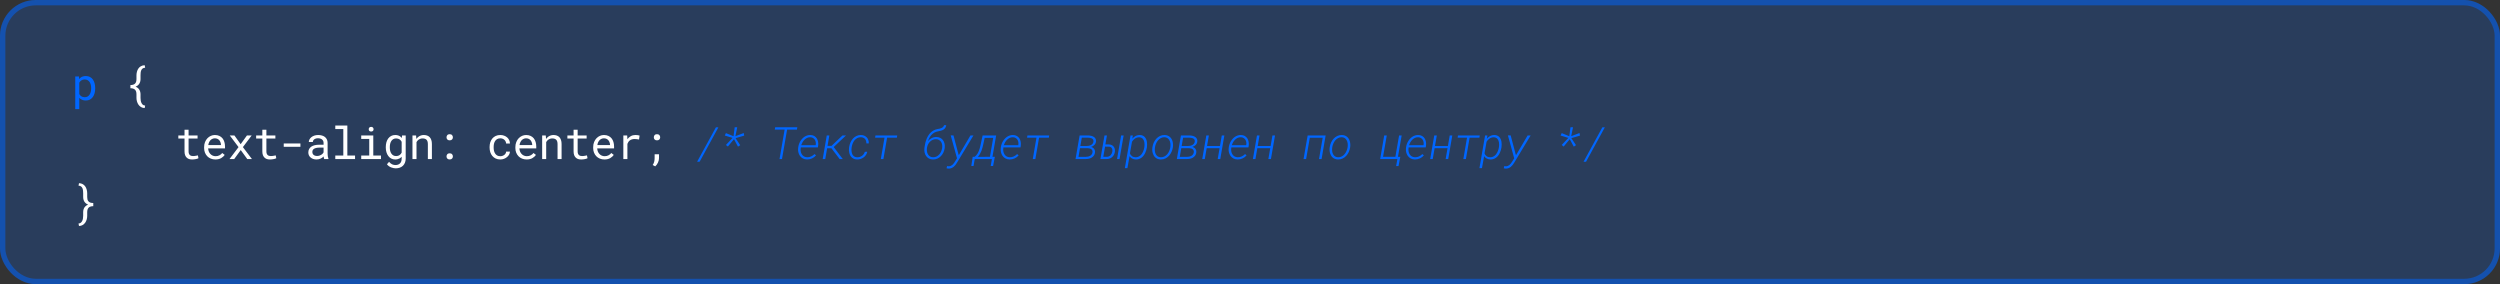 <svg width="1399" height="159" viewBox="0 0 1399 159" fill="none" xmlns="http://www.w3.org/2000/svg">
<rect x="0" y="0" width="1399" height="159" fill="#333333" stroke="none"/>
<rect width="1399" height="159" rx="20" fill="#0066FF" fill-opacity="0.2"/>
<rect x="1.5" y="1.5" width="1396" height="156" rx="18.5" stroke="#0066FF" stroke-opacity="0.5" stroke-width="3"/>
<path d="M42.112 61.078V42.792H44.175L44.285 44.232C44.464 44.005 44.659 43.801 44.871 43.622C45.082 43.435 45.31 43.276 45.554 43.146C45.896 42.951 46.274 42.804 46.69 42.706C47.113 42.601 47.564 42.548 48.044 42.548C48.891 42.548 49.639 42.715 50.291 43.048C50.942 43.382 51.487 43.846 51.926 44.44C52.366 45.034 52.699 45.746 52.927 46.576C53.155 47.398 53.269 48.301 53.269 49.286V49.542C53.269 50.486 53.155 51.37 52.927 52.191C52.699 53.005 52.366 53.713 51.926 54.315C51.487 54.918 50.942 55.39 50.291 55.731C49.648 56.073 48.911 56.244 48.081 56.244C47.577 56.244 47.105 56.191 46.665 56.085C46.234 55.98 45.843 55.829 45.493 55.634C45.282 55.512 45.082 55.377 44.895 55.231C44.708 55.076 44.533 54.91 44.37 54.73V61.078H42.112ZM51.011 49.286C51.011 48.643 50.938 48.033 50.791 47.455C50.653 46.869 50.437 46.352 50.144 45.905C49.843 45.465 49.465 45.115 49.009 44.855C48.553 44.595 48.008 44.464 47.373 44.464C47.023 44.464 46.698 44.505 46.397 44.586C46.103 44.668 45.839 44.786 45.603 44.94C45.343 45.095 45.111 45.286 44.907 45.514C44.704 45.742 44.525 45.994 44.37 46.271V52.631C44.508 52.875 44.667 53.103 44.846 53.315C45.025 53.526 45.229 53.705 45.456 53.852C45.717 54.023 46.006 54.157 46.323 54.254C46.649 54.352 47.007 54.401 47.398 54.401C48.024 54.401 48.565 54.271 49.021 54.01C49.477 53.742 49.851 53.384 50.144 52.936C50.437 52.488 50.653 51.972 50.791 51.386C50.938 50.8 51.011 50.185 51.011 49.542V49.286ZM391.501 90.514H390.097L400.632 71.239H402.023L391.501 90.514ZM409.958 77.171L405.601 75.841L406.223 74.486L410.483 76.231L411.13 71.227H412.546L411.545 76.195L416.196 74.437L416.453 75.89L411.619 77.306L414.219 81.236L412.986 82.066L410.74 77.892L407.322 82.005L406.235 81.126L409.958 77.171ZM445.958 72.52H440.465L437.608 89H436.217L439.073 72.52H433.568L433.788 71.227H446.178L445.958 72.52ZM451.61 89.244C450.699 89.236 449.901 89.037 449.218 88.646C448.542 88.255 447.997 87.747 447.582 87.12C447.191 86.542 446.911 85.875 446.74 85.118C446.577 84.361 446.544 83.584 446.642 82.787L446.715 82.249C446.797 81.696 446.935 81.147 447.13 80.602C447.326 80.048 447.574 79.519 447.875 79.015C448.176 78.518 448.522 78.058 448.913 77.635C449.303 77.204 449.735 76.834 450.207 76.524C450.679 76.215 451.187 75.975 451.732 75.804C452.286 75.625 452.868 75.54 453.478 75.548C454.324 75.556 455.045 75.735 455.639 76.085C456.233 76.427 456.713 76.882 457.079 77.452C457.437 78.014 457.677 78.657 457.799 79.381C457.921 80.105 457.934 80.846 457.836 81.603L457.689 82.494H448.131C447.993 83.234 447.969 83.922 448.058 84.557C448.148 85.191 448.363 85.785 448.705 86.339C448.998 86.827 449.397 87.222 449.901 87.523C450.414 87.824 451.012 87.983 451.696 87.999C452.501 88.015 453.246 87.861 453.93 87.535C454.613 87.21 455.236 86.77 455.797 86.217L456.652 86.937C456.033 87.686 455.281 88.259 454.394 88.658C453.515 89.057 452.587 89.252 451.61 89.244ZM453.429 76.805C452.778 76.789 452.18 76.911 451.635 77.171C451.098 77.424 450.622 77.757 450.207 78.172C449.775 78.587 449.405 79.064 449.096 79.601C448.786 80.138 448.53 80.687 448.327 81.249L456.432 81.261L456.469 81.065C456.566 80.545 456.57 80.032 456.481 79.527C456.391 79.015 456.216 78.559 455.956 78.16C455.688 77.761 455.342 77.44 454.918 77.196C454.495 76.944 453.999 76.813 453.429 76.805ZM465.258 82.957H462.866L461.816 89H460.375L462.658 75.792H464.099L463.085 81.639H465.307L471.459 75.792L473.425 75.804L466.54 82.286L471.618 89H469.86L465.258 82.957ZM479.736 88.011C480.225 88.011 480.697 87.942 481.152 87.804C481.608 87.657 482.023 87.446 482.397 87.169C482.764 86.909 483.081 86.587 483.35 86.205C483.618 85.822 483.822 85.399 483.96 84.935L485.327 84.923C485.197 85.574 484.953 86.168 484.595 86.705C484.237 87.242 483.805 87.694 483.301 88.06C482.788 88.442 482.222 88.74 481.604 88.951C480.986 89.155 480.351 89.252 479.7 89.244C479.081 89.244 478.528 89.155 478.04 88.976C477.559 88.788 477.14 88.536 476.782 88.219C476.4 87.893 476.082 87.507 475.83 87.059C475.586 86.612 475.399 86.123 475.269 85.594C475.155 85.138 475.085 84.662 475.061 84.166C475.045 83.67 475.069 83.169 475.134 82.665L475.208 82.152C475.338 81.297 475.582 80.467 475.94 79.662C476.306 78.848 476.774 78.136 477.344 77.525C477.889 76.923 478.536 76.443 479.285 76.085C480.042 75.719 480.88 75.54 481.799 75.548C482.483 75.556 483.097 75.682 483.643 75.926C484.196 76.162 484.668 76.484 485.059 76.891C485.441 77.314 485.73 77.81 485.925 78.38C486.121 78.95 486.202 79.572 486.169 80.248L484.814 80.235C484.839 79.755 484.786 79.308 484.656 78.893C484.534 78.478 484.342 78.111 484.082 77.794C483.813 77.493 483.48 77.253 483.081 77.074C482.69 76.895 482.247 76.801 481.75 76.793C480.994 76.785 480.322 76.939 479.736 77.257C479.159 77.574 478.658 77.977 478.235 78.465C477.82 78.978 477.478 79.556 477.209 80.199C476.941 80.842 476.75 81.493 476.636 82.152L476.562 82.665C476.506 83.063 476.473 83.474 476.465 83.897C476.465 84.312 476.506 84.715 476.587 85.106C476.652 85.497 476.762 85.867 476.917 86.217C477.071 86.567 477.279 86.872 477.539 87.132C477.791 87.393 478.097 87.604 478.455 87.767C478.821 87.922 479.248 88.003 479.736 88.011ZM501.893 77.037H496.424L494.349 89H492.908L494.971 77.037H489.71L489.905 75.792H502.088L501.893 77.037ZM524.013 76.659C524.843 76.667 525.567 76.838 526.186 77.171C526.804 77.497 527.313 77.928 527.711 78.465C528.11 79.011 528.391 79.637 528.554 80.345C528.725 81.053 528.765 81.794 528.676 82.567L528.627 82.97C528.505 83.808 528.265 84.609 527.907 85.374C527.557 86.131 527.097 86.799 526.527 87.376C525.966 87.954 525.311 88.414 524.562 88.756C523.813 89.09 522.995 89.252 522.108 89.244C521.238 89.236 520.477 89.057 519.826 88.707C519.183 88.349 518.658 87.881 518.251 87.303C517.844 86.725 517.559 86.062 517.396 85.314C517.234 84.557 517.201 83.779 517.299 82.982L517.348 82.579L517.36 82.481L517.482 81.688C517.58 80.996 517.718 80.3 517.897 79.601C518.084 78.901 518.316 78.221 518.593 77.562C518.861 76.911 519.187 76.293 519.569 75.707C519.952 75.112 520.391 74.579 520.888 74.107C521.384 73.644 521.942 73.249 522.56 72.923C523.187 72.59 523.878 72.354 524.635 72.215C525.001 72.15 525.376 72.081 525.758 72.008C526.149 71.926 526.511 71.808 526.845 71.654C527.178 71.507 527.475 71.308 527.736 71.056C527.996 70.803 528.183 70.47 528.297 70.055H529.53C529.424 70.681 529.229 71.198 528.944 71.605C528.66 72.004 528.314 72.329 527.907 72.582C527.484 72.826 527.016 73.017 526.503 73.155C525.99 73.294 525.453 73.412 524.892 73.509C524.135 73.631 523.459 73.863 522.865 74.205C522.279 74.539 521.758 74.946 521.303 75.426C520.847 75.922 520.448 76.476 520.106 77.086C519.765 77.688 519.464 78.327 519.203 79.002C519.822 78.294 520.538 77.725 521.352 77.293C522.165 76.862 523.052 76.651 524.013 76.659ZM523.769 77.904C523.101 77.896 522.483 78.018 521.913 78.27C521.343 78.522 520.843 78.864 520.412 79.295C519.98 79.727 519.622 80.227 519.337 80.797C519.061 81.367 518.869 81.965 518.764 82.591L518.703 82.994C518.629 83.588 518.638 84.182 518.727 84.776C518.825 85.37 519.012 85.903 519.289 86.376C519.565 86.847 519.94 87.234 520.412 87.535C520.884 87.836 521.461 87.991 522.145 87.999C522.845 88.015 523.484 87.881 524.062 87.596C524.639 87.311 525.144 86.933 525.575 86.461C526.007 85.989 526.356 85.448 526.625 84.837C526.902 84.227 527.093 83.605 527.199 82.97L527.248 82.567C527.321 81.973 527.3 81.399 527.187 80.846C527.081 80.284 526.881 79.788 526.588 79.356C526.295 78.925 525.913 78.579 525.441 78.319C524.969 78.05 524.411 77.912 523.769 77.904ZM536.342 86.266L536.574 86.803L543.056 75.804H544.741L535.488 91.124C535.244 91.547 534.967 91.95 534.658 92.332C534.348 92.723 534.011 93.069 533.645 93.37C533.27 93.663 532.859 93.899 532.412 94.078C531.972 94.257 531.488 94.347 530.959 94.347C530.747 94.347 530.536 94.33 530.324 94.298C530.121 94.265 529.913 94.229 529.702 94.188L529.982 92.943C530.153 92.967 530.32 92.992 530.483 93.016C530.654 93.04 530.821 93.053 530.983 93.053C531.358 93.045 531.708 92.967 532.033 92.821C532.359 92.683 532.656 92.499 532.924 92.272C533.193 92.044 533.437 91.783 533.657 91.49C533.885 91.197 534.092 90.904 534.279 90.611L535.549 88.585L532.021 75.78H533.571L536.342 86.266ZM545.278 87.767C545.653 87.555 545.99 87.279 546.292 86.937C546.601 86.595 546.877 86.217 547.122 85.802C547.349 85.403 547.553 84.98 547.732 84.532C547.911 84.085 548.07 83.629 548.208 83.165C548.338 82.709 548.456 82.258 548.562 81.81C548.668 81.362 548.761 80.947 548.843 80.565L549.88 75.792H557.449L555.386 87.755H556.716L555.728 92.882H554.397L555.068 89H545.461L544.79 92.882H543.545L544.314 87.755L545.278 87.767ZM550.283 80.565C550.145 81.208 549.99 81.851 549.819 82.494C549.657 83.137 549.457 83.767 549.221 84.386C548.977 85.004 548.696 85.598 548.379 86.168C548.062 86.738 547.679 87.275 547.231 87.779L553.958 87.755L555.789 77.159H551.016L550.283 80.565ZM564.993 89.244C564.082 89.236 563.284 89.037 562.601 88.646C561.925 88.255 561.38 87.747 560.965 87.12C560.574 86.542 560.293 85.875 560.123 85.118C559.96 84.361 559.927 83.584 560.025 82.787L560.098 82.249C560.18 81.696 560.318 81.147 560.513 80.602C560.708 80.048 560.957 79.519 561.258 79.015C561.559 78.518 561.905 78.058 562.295 77.635C562.686 77.204 563.117 76.834 563.589 76.524C564.061 76.215 564.57 75.975 565.115 75.804C565.669 75.625 566.25 75.54 566.861 75.548C567.707 75.556 568.427 75.735 569.021 76.085C569.616 76.427 570.096 76.882 570.462 77.452C570.82 78.014 571.06 78.657 571.182 79.381C571.304 80.105 571.316 80.846 571.219 81.603L571.072 82.494H561.514C561.376 83.234 561.351 83.922 561.441 84.557C561.53 85.191 561.746 85.785 562.088 86.339C562.381 86.827 562.78 87.222 563.284 87.523C563.797 87.824 564.395 87.983 565.079 87.999C565.884 88.015 566.629 87.861 567.312 87.535C567.996 87.21 568.619 86.77 569.18 86.217L570.035 86.937C569.416 87.686 568.663 88.259 567.776 88.658C566.897 89.057 565.97 89.252 564.993 89.244ZM566.812 76.805C566.161 76.789 565.563 76.911 565.018 77.171C564.48 77.424 564.004 77.757 563.589 78.172C563.158 78.587 562.788 79.064 562.479 79.601C562.169 80.138 561.913 80.687 561.709 81.249L569.815 81.261L569.852 81.065C569.949 80.545 569.953 80.032 569.864 79.527C569.774 79.015 569.599 78.559 569.339 78.16C569.07 77.761 568.724 77.44 568.301 77.196C567.878 76.944 567.382 76.813 566.812 76.805ZM586.93 77.037H581.461L579.386 89H577.945L580.008 77.037H574.747L574.942 75.792H587.125L586.93 77.037ZM601.872 89L604.155 75.792H608.903C609.229 75.8 609.558 75.825 609.892 75.865C610.234 75.906 610.563 75.971 610.881 76.061C611.182 76.15 611.463 76.26 611.723 76.39C611.992 76.52 612.232 76.679 612.443 76.866C612.753 77.135 612.989 77.464 613.151 77.855C613.322 78.246 613.375 78.713 613.31 79.259C613.261 79.658 613.155 80.012 612.993 80.321C612.838 80.63 612.639 80.903 612.395 81.139C612.15 81.375 611.878 81.582 611.577 81.761C611.276 81.932 610.938 82.083 610.563 82.213C610.93 82.311 611.259 82.457 611.552 82.652C611.845 82.848 612.089 83.076 612.285 83.336C612.472 83.605 612.606 83.906 612.688 84.239C612.777 84.565 612.801 84.915 612.761 85.289C612.704 85.842 612.557 86.327 612.321 86.742C612.093 87.149 611.8 87.495 611.442 87.779C611.215 87.991 610.958 88.174 610.673 88.329C610.389 88.483 610.087 88.609 609.77 88.707C609.436 88.805 609.086 88.878 608.72 88.927C608.354 88.976 607.992 89 607.634 89H601.872ZM604.362 82.921L603.52 87.767H607.646C608.061 87.767 608.472 87.722 608.879 87.633C609.294 87.535 609.672 87.389 610.014 87.193C610.348 86.998 610.637 86.742 610.881 86.424C611.125 86.107 611.284 85.72 611.357 85.265C611.422 84.841 611.385 84.483 611.247 84.19C611.117 83.889 610.922 83.645 610.661 83.458C610.401 83.279 610.096 83.149 609.746 83.067C609.396 82.978 609.042 82.929 608.684 82.921H604.362ZM604.57 81.688L608.085 81.7C608.492 81.692 608.903 81.651 609.318 81.578C609.733 81.497 610.12 81.367 610.478 81.188C610.828 81.008 611.129 80.768 611.381 80.467C611.634 80.158 611.8 79.776 611.882 79.32C611.931 79.043 611.931 78.799 611.882 78.587C611.841 78.368 611.764 78.176 611.65 78.014C611.544 77.851 611.406 77.717 611.235 77.611C611.064 77.497 610.877 77.403 610.673 77.33C610.397 77.224 610.1 77.155 609.782 77.123C609.473 77.082 609.172 77.058 608.879 77.049L605.375 77.037L604.57 81.688ZM618.572 80.821H620.61C621.18 80.846 621.681 80.964 622.112 81.175C622.551 81.387 622.913 81.672 623.198 82.03C623.483 82.396 623.687 82.819 623.809 83.299C623.931 83.771 623.963 84.284 623.906 84.837C623.833 85.431 623.67 85.985 623.418 86.498C623.174 87.002 622.852 87.438 622.454 87.804C622.063 88.178 621.603 88.471 621.074 88.683C620.553 88.886 619.992 88.992 619.39 89H615.789L618.083 75.792H619.438L618.572 80.821ZM626.494 89H625.103L627.385 75.792H628.789L626.494 89ZM618.401 82.054L617.4 87.755H619.402C619.841 87.739 620.236 87.649 620.586 87.486C620.944 87.324 621.257 87.104 621.526 86.827C621.762 86.575 621.957 86.282 622.112 85.948C622.275 85.615 622.389 85.257 622.454 84.874C622.511 84.524 622.519 84.186 622.478 83.861C622.437 83.527 622.344 83.23 622.197 82.97C622.043 82.709 621.831 82.498 621.562 82.335C621.294 82.172 620.968 82.083 620.586 82.066L618.401 82.054ZM641.802 82.494C641.721 83.006 641.603 83.527 641.448 84.056C641.302 84.577 641.111 85.078 640.875 85.558C640.622 86.111 640.309 86.628 639.935 87.108C639.568 87.588 639.149 87.991 638.677 88.316C638.262 88.609 637.806 88.837 637.31 89C636.822 89.171 636.289 89.252 635.711 89.244C635.304 89.244 634.909 89.195 634.527 89.098C634.144 89 633.786 88.858 633.453 88.67C633.184 88.516 632.932 88.333 632.696 88.121C632.468 87.909 632.269 87.665 632.098 87.389L630.889 94.078H629.473L632.635 75.792H633.953L633.624 77.611C633.86 77.334 634.116 77.078 634.393 76.842C634.669 76.598 634.962 76.39 635.271 76.219C635.654 75.999 636.057 75.833 636.48 75.719C636.903 75.605 637.347 75.548 637.811 75.548C638.413 75.556 638.942 75.658 639.397 75.853C639.853 76.048 640.24 76.309 640.557 76.634C640.875 76.968 641.131 77.355 641.326 77.794C641.53 78.233 641.68 78.697 641.778 79.186C641.867 79.682 641.912 80.191 641.912 80.711C641.92 81.232 641.892 81.741 641.827 82.237L641.802 82.494ZM640.398 82.237C640.455 81.814 640.484 81.375 640.484 80.919C640.492 80.455 640.455 80.007 640.374 79.576C640.301 79.21 640.199 78.872 640.069 78.563C639.939 78.246 639.768 77.965 639.556 77.721C639.32 77.452 639.027 77.241 638.677 77.086C638.327 76.923 637.912 76.838 637.432 76.83C636.985 76.83 636.557 76.899 636.15 77.037C635.752 77.167 635.381 77.355 635.04 77.599C634.722 77.818 634.429 78.075 634.161 78.368C633.9 78.661 633.668 78.974 633.465 79.308L632.33 85.765C632.435 86.123 632.586 86.441 632.781 86.717C632.985 86.986 633.221 87.214 633.489 87.401C633.758 87.596 634.055 87.743 634.38 87.84C634.714 87.938 635.068 87.991 635.442 87.999C635.931 88.007 636.378 87.938 636.785 87.791C637.2 87.645 637.575 87.442 637.908 87.181C638.274 86.913 638.596 86.591 638.873 86.217C639.149 85.834 639.389 85.431 639.593 85.008C639.78 84.609 639.939 84.195 640.069 83.763C640.199 83.332 640.297 82.909 640.362 82.494L640.398 82.237ZM644.928 82.249C645.058 81.371 645.31 80.52 645.685 79.698C646.067 78.876 646.555 78.152 647.149 77.525C647.719 76.931 648.382 76.451 649.139 76.085C649.896 75.719 650.738 75.54 651.666 75.548C652.293 75.556 652.858 75.658 653.363 75.853C653.867 76.04 654.303 76.296 654.669 76.622C655.003 76.923 655.292 77.273 655.536 77.672C655.78 78.071 655.975 78.498 656.122 78.954C656.268 79.45 656.362 79.975 656.402 80.528C656.451 81.082 656.439 81.635 656.366 82.189L656.305 82.591C656.174 83.446 655.922 84.276 655.548 85.082C655.182 85.879 654.714 86.587 654.144 87.206C653.566 87.832 652.891 88.333 652.118 88.707C651.353 89.073 650.502 89.252 649.566 89.244C648.915 89.236 648.329 89.13 647.809 88.927C647.296 88.715 646.852 88.434 646.478 88.085C646.169 87.791 645.9 87.458 645.672 87.084C645.444 86.709 645.265 86.31 645.135 85.887C644.972 85.391 644.867 84.866 644.818 84.312C644.777 83.759 644.793 83.202 644.867 82.64L644.928 82.249ZM646.295 82.64C646.205 83.259 646.197 83.897 646.271 84.557C646.344 85.208 646.523 85.798 646.808 86.327C647.06 86.815 647.418 87.214 647.882 87.523C648.354 87.832 648.932 87.995 649.615 88.011C650.356 88.019 651.023 87.865 651.617 87.547C652.219 87.23 652.744 86.811 653.192 86.29C653.631 85.777 653.998 85.183 654.291 84.508C654.583 83.824 654.779 83.185 654.876 82.591L654.938 82.189C655.027 81.537 655.027 80.866 654.938 80.174C654.848 79.483 654.636 78.872 654.303 78.343C654.034 77.896 653.68 77.529 653.241 77.245C652.801 76.96 652.26 76.809 651.617 76.793C650.877 76.785 650.205 76.944 649.603 77.269C649.001 77.586 648.48 78.005 648.041 78.526C647.601 79.047 647.239 79.633 646.954 80.284C646.669 80.935 646.47 81.59 646.356 82.249L646.295 82.64ZM658.563 89L660.846 75.792H665.595C665.92 75.8 666.25 75.825 666.583 75.865C666.925 75.906 667.255 75.971 667.572 76.061C667.873 76.15 668.154 76.26 668.415 76.39C668.683 76.52 668.923 76.679 669.135 76.866C669.444 77.135 669.68 77.464 669.843 77.855C670.014 78.246 670.067 78.713 670.001 79.259C669.953 79.658 669.847 80.012 669.684 80.321C669.529 80.63 669.33 80.903 669.086 81.139C668.842 81.375 668.569 81.582 668.268 81.761C667.967 81.932 667.629 82.083 667.255 82.213C667.621 82.311 667.951 82.457 668.244 82.652C668.537 82.848 668.781 83.076 668.976 83.336C669.163 83.605 669.298 83.906 669.379 84.239C669.468 84.565 669.493 84.915 669.452 85.289C669.395 85.842 669.249 86.327 669.013 86.742C668.785 87.149 668.492 87.495 668.134 87.779C667.906 87.991 667.65 88.174 667.365 88.329C667.08 88.483 666.779 88.609 666.461 88.707C666.128 88.805 665.778 88.878 665.412 88.927C665.045 88.976 664.683 89 664.325 89H658.563ZM661.054 82.921L660.211 87.767H664.337C664.752 87.767 665.163 87.722 665.57 87.633C665.985 87.535 666.364 87.389 666.706 87.193C667.039 86.998 667.328 86.742 667.572 86.424C667.816 86.107 667.975 85.72 668.048 85.265C668.113 84.841 668.077 84.483 667.938 84.19C667.808 83.889 667.613 83.645 667.353 83.458C667.092 83.279 666.787 83.149 666.437 83.067C666.087 82.978 665.733 82.929 665.375 82.921H661.054ZM661.261 81.688L664.777 81.7C665.184 81.692 665.595 81.651 666.01 81.578C666.425 81.497 666.811 81.367 667.169 81.188C667.519 81.008 667.82 80.768 668.073 80.467C668.325 80.158 668.492 79.776 668.573 79.32C668.622 79.043 668.622 78.799 668.573 78.587C668.533 78.368 668.455 78.176 668.341 78.014C668.236 77.851 668.097 77.717 667.926 77.611C667.755 77.497 667.568 77.403 667.365 77.33C667.088 77.224 666.791 77.155 666.474 77.123C666.164 77.082 665.863 77.058 665.57 77.049L662.067 77.037L661.261 81.688ZM682.868 89H681.428L682.478 82.945H675.251L674.201 89H672.773L675.056 75.792H676.484L675.458 81.7H682.685L683.71 75.792H685.151L682.868 89ZM692.549 89.244C691.637 89.236 690.84 89.037 690.156 88.646C689.481 88.255 688.936 87.747 688.521 87.12C688.13 86.542 687.849 85.875 687.678 85.118C687.515 84.361 687.483 83.584 687.581 82.787L687.654 82.249C687.735 81.696 687.874 81.147 688.069 80.602C688.264 80.048 688.512 79.519 688.813 79.015C689.115 78.518 689.46 78.058 689.851 77.635C690.242 77.204 690.673 76.834 691.145 76.524C691.617 76.215 692.126 75.975 692.671 75.804C693.224 75.625 693.806 75.54 694.417 75.548C695.263 75.556 695.983 75.735 696.577 76.085C697.171 76.427 697.651 76.882 698.018 77.452C698.376 78.014 698.616 78.657 698.738 79.381C698.86 80.105 698.872 80.846 698.774 81.603L698.628 82.494H689.07C688.931 83.234 688.907 83.922 688.997 84.557C689.086 85.191 689.302 85.785 689.644 86.339C689.937 86.827 690.335 87.222 690.84 87.523C691.353 87.824 691.951 87.983 692.634 87.999C693.44 88.015 694.185 87.861 694.868 87.535C695.552 87.21 696.174 86.77 696.736 86.217L697.59 86.937C696.972 87.686 696.219 88.259 695.332 88.658C694.453 89.057 693.525 89.252 692.549 89.244ZM694.368 76.805C693.717 76.789 693.118 76.911 692.573 77.171C692.036 77.424 691.56 77.757 691.145 78.172C690.714 78.587 690.343 79.064 690.034 79.601C689.725 80.138 689.469 80.687 689.265 81.249L697.371 81.261L697.407 81.065C697.505 80.545 697.509 80.032 697.419 79.527C697.33 79.015 697.155 78.559 696.895 78.16C696.626 77.761 696.28 77.44 695.857 77.196C695.434 76.944 694.937 76.813 694.368 76.805ZM711.214 89H709.773L710.823 82.945H703.597L702.547 89H701.119L703.401 75.792H704.83L703.804 81.7H711.031L712.056 75.792H713.497L711.214 89ZM739.56 89H738.119L740.182 77.061H732.968L730.905 89H729.464L731.759 75.792H741.83L739.56 89ZM744.138 82.249C744.268 81.371 744.52 80.52 744.895 79.698C745.277 78.876 745.765 78.152 746.359 77.525C746.929 76.931 747.592 76.451 748.349 76.085C749.106 75.719 749.948 75.54 750.876 75.548C751.503 75.556 752.068 75.658 752.573 75.853C753.077 76.04 753.513 76.296 753.879 76.622C754.213 76.923 754.501 77.273 754.746 77.672C754.99 78.071 755.185 78.498 755.332 78.954C755.478 79.45 755.572 79.975 755.612 80.528C755.661 81.082 755.649 81.635 755.576 82.189L755.515 82.591C755.384 83.446 755.132 84.276 754.758 85.082C754.392 85.879 753.924 86.587 753.354 87.206C752.776 87.832 752.101 88.333 751.328 88.707C750.563 89.073 749.712 89.252 748.776 89.244C748.125 89.236 747.539 89.13 747.019 88.927C746.506 88.715 746.062 88.434 745.688 88.085C745.379 87.791 745.11 87.458 744.882 87.084C744.654 86.709 744.475 86.31 744.345 85.887C744.182 85.391 744.077 84.866 744.028 84.312C743.987 83.759 744.003 83.202 744.077 82.64L744.138 82.249ZM745.505 82.64C745.415 83.259 745.407 83.897 745.48 84.557C745.554 85.208 745.733 85.798 746.018 86.327C746.27 86.815 746.628 87.214 747.092 87.523C747.564 87.832 748.142 87.995 748.825 88.011C749.566 88.019 750.233 87.865 750.827 87.547C751.429 87.23 751.954 86.811 752.402 86.29C752.841 85.777 753.208 85.183 753.5 84.508C753.793 83.824 753.989 83.185 754.086 82.591L754.147 82.189C754.237 81.537 754.237 80.866 754.147 80.174C754.058 79.483 753.846 78.872 753.513 78.343C753.244 77.896 752.89 77.529 752.451 77.245C752.011 76.96 751.47 76.809 750.827 76.793C750.087 76.785 749.415 76.944 748.813 77.269C748.211 77.586 747.69 78.005 747.25 78.526C746.811 79.047 746.449 79.633 746.164 80.284C745.879 80.935 745.68 81.59 745.566 82.249L745.505 82.64ZM774.607 75.792H776.036L773.96 87.755H780.857L782.933 75.792H784.373L782.298 87.755H783.616L782.603 92.918H781.285L781.968 89H772.337L774.607 75.792ZM791.759 89.244C790.847 89.236 790.05 89.037 789.366 88.646C788.691 88.255 788.146 87.747 787.73 87.12C787.34 86.542 787.059 85.875 786.888 85.118C786.725 84.361 786.693 83.584 786.791 82.787L786.864 82.249C786.945 81.696 787.083 81.147 787.279 80.602C787.474 80.048 787.722 79.519 788.023 79.015C788.325 78.518 788.67 78.058 789.061 77.635C789.452 77.204 789.883 76.834 790.355 76.524C790.827 76.215 791.336 75.975 791.881 75.804C792.434 75.625 793.016 75.54 793.626 75.548C794.473 75.556 795.193 75.735 795.787 76.085C796.381 76.427 796.861 76.882 797.228 77.452C797.586 78.014 797.826 78.657 797.948 79.381C798.07 80.105 798.082 80.846 797.984 81.603L797.838 82.494H788.28C788.141 83.234 788.117 83.922 788.207 84.557C788.296 85.191 788.512 85.785 788.854 86.339C789.146 86.827 789.545 87.222 790.05 87.523C790.562 87.824 791.161 87.983 791.844 87.999C792.65 88.015 793.395 87.861 794.078 87.535C794.762 87.21 795.384 86.77 795.946 86.217L796.8 86.937C796.182 87.686 795.429 88.259 794.542 88.658C793.663 89.057 792.735 89.252 791.759 89.244ZM793.578 76.805C792.927 76.789 792.328 76.911 791.783 77.171C791.246 77.424 790.77 77.757 790.355 78.172C789.924 78.587 789.553 79.064 789.244 79.601C788.935 80.138 788.679 80.687 788.475 81.249L796.581 81.261L796.617 81.065C796.715 80.545 796.719 80.032 796.629 79.527C796.54 79.015 796.365 78.559 796.104 78.16C795.836 77.761 795.49 77.44 795.067 77.196C794.644 76.944 794.147 76.813 793.578 76.805ZM810.424 89H808.983L810.033 82.945H802.807L801.757 89H800.329L802.611 75.792H804.04L803.014 81.7H810.241L811.266 75.792H812.707L810.424 89ZM827.868 77.037H822.399L820.324 89H818.884L820.947 77.037H815.686L815.881 75.792H828.063L827.868 77.037ZM840.222 82.494C840.141 83.006 840.023 83.527 839.868 84.056C839.722 84.577 839.53 85.078 839.294 85.558C839.042 86.111 838.729 86.628 838.354 87.108C837.988 87.588 837.569 87.991 837.097 88.316C836.682 88.609 836.226 88.837 835.73 89C835.242 89.171 834.709 89.252 834.131 89.244C833.724 89.244 833.329 89.195 832.947 89.098C832.564 89 832.206 88.858 831.873 88.67C831.604 88.516 831.352 88.333 831.116 88.121C830.888 87.909 830.688 87.665 830.518 87.389L829.309 94.078H827.893L831.055 75.792H832.373L832.043 77.611C832.279 77.334 832.536 77.078 832.812 76.842C833.089 76.598 833.382 76.39 833.691 76.219C834.074 75.999 834.477 75.833 834.9 75.719C835.323 75.605 835.767 75.548 836.23 75.548C836.833 75.556 837.362 75.658 837.817 75.853C838.273 76.048 838.66 76.309 838.977 76.634C839.294 76.968 839.551 77.355 839.746 77.794C839.95 78.233 840.1 78.697 840.198 79.186C840.287 79.682 840.332 80.191 840.332 80.711C840.34 81.232 840.312 81.741 840.247 82.237L840.222 82.494ZM838.818 82.237C838.875 81.814 838.904 81.375 838.904 80.919C838.912 80.455 838.875 80.007 838.794 79.576C838.721 79.21 838.619 78.872 838.489 78.563C838.359 78.246 838.188 77.965 837.976 77.721C837.74 77.452 837.447 77.241 837.097 77.086C836.747 76.923 836.332 76.838 835.852 76.83C835.404 76.83 834.977 76.899 834.57 77.037C834.172 77.167 833.801 77.355 833.459 77.599C833.142 77.818 832.849 78.075 832.581 78.368C832.32 78.661 832.088 78.974 831.885 79.308L830.75 85.765C830.855 86.123 831.006 86.441 831.201 86.717C831.405 86.986 831.641 87.214 831.909 87.401C832.178 87.596 832.475 87.743 832.8 87.84C833.134 87.938 833.488 87.991 833.862 87.999C834.351 88.007 834.798 87.938 835.205 87.791C835.62 87.645 835.994 87.442 836.328 87.181C836.694 86.913 837.016 86.591 837.292 86.217C837.569 85.834 837.809 85.431 838.013 85.008C838.2 84.609 838.359 84.195 838.489 83.763C838.619 83.332 838.717 82.909 838.782 82.494L838.818 82.237ZM848.145 86.266L848.377 86.803L854.859 75.804H856.543L847.291 91.124C847.046 91.547 846.77 91.95 846.46 92.332C846.151 92.723 845.813 93.069 845.447 93.37C845.073 93.663 844.662 93.899 844.214 94.078C843.775 94.257 843.291 94.347 842.762 94.347C842.55 94.347 842.339 94.33 842.127 94.298C841.924 94.265 841.716 94.229 841.504 94.188L841.785 92.943C841.956 92.967 842.123 92.992 842.286 93.016C842.457 93.04 842.623 93.053 842.786 93.053C843.16 93.045 843.51 92.967 843.836 92.821C844.161 92.683 844.458 92.499 844.727 92.272C844.996 92.044 845.24 91.783 845.459 91.49C845.687 91.197 845.895 90.904 846.082 90.611L847.352 88.585L843.824 75.78H845.374L848.145 86.266ZM877.663 77.171L873.305 75.841L873.927 74.486L878.188 76.231L878.834 71.227H880.25L879.25 76.195L883.9 74.437L884.157 75.89L879.323 77.306L881.923 81.236L880.69 82.066L878.444 77.892L875.026 82.005L873.939 81.126L877.663 77.171ZM887.551 90.514H886.147L896.682 71.239H898.073L887.551 90.514Z" fill="#0066FF"/>
<path d="M80.968 60.468C80.178 60.443 79.495 60.26 78.917 59.919C78.339 59.577 77.859 59.125 77.477 58.563C77.11 58.026 76.834 57.424 76.647 56.757C76.459 56.098 76.366 55.443 76.366 54.791V52.728C76.366 51.557 76.085 50.706 75.523 50.177C74.97 49.648 74.12 49.38 72.972 49.372V47.602C74.12 47.602 74.97 47.341 75.523 46.82C76.085 46.291 76.366 45.437 76.366 44.257V42.182C76.366 41.523 76.451 40.851 76.622 40.167C76.801 39.476 77.082 38.857 77.464 38.312C77.822 37.791 78.29 37.368 78.868 37.042C79.446 36.709 80.146 36.53 80.968 36.505L81.224 37.909C80.638 37.925 80.17 38.064 79.82 38.324C79.478 38.585 79.222 38.914 79.051 39.313C78.872 39.72 78.758 40.176 78.71 40.68C78.661 41.185 78.636 41.685 78.636 42.182V44.257C78.636 45.233 78.408 46.092 77.953 46.833C77.505 47.565 76.809 48.122 75.865 48.505C76.809 48.879 77.505 49.437 77.953 50.177C78.4 50.91 78.628 51.76 78.636 52.728V54.791C78.636 55.296 78.677 55.797 78.758 56.293C78.84 56.797 78.982 57.249 79.186 57.648C79.381 58.055 79.641 58.389 79.967 58.649C80.3 58.909 80.72 59.048 81.224 59.064L80.968 60.468ZM105.529 72.594V75.792H110.559V77.538H105.529V84.715C105.529 85.228 105.594 85.651 105.725 85.985C105.855 86.319 106.034 86.583 106.262 86.778C106.49 86.982 106.75 87.124 107.043 87.206C107.344 87.287 107.661 87.328 107.995 87.328C108.239 87.328 108.492 87.315 108.752 87.291C109.012 87.258 109.269 87.222 109.521 87.181C109.765 87.141 109.993 87.1 110.205 87.059C110.424 87.01 110.603 86.97 110.742 86.937L111.059 88.536C110.872 88.65 110.644 88.752 110.375 88.841C110.107 88.923 109.814 88.992 109.497 89.049C109.179 89.114 108.841 89.163 108.483 89.195C108.133 89.228 107.784 89.244 107.434 89.244C106.848 89.244 106.298 89.163 105.786 89C105.281 88.829 104.842 88.561 104.467 88.194C104.093 87.836 103.796 87.372 103.576 86.803C103.365 86.225 103.259 85.529 103.259 84.715V77.538H99.792V75.792H103.259V72.594H105.529ZM120.532 89.244C119.604 89.244 118.75 89.085 117.969 88.768C117.196 88.451 116.532 88.007 115.979 87.438C115.426 86.868 114.994 86.192 114.685 85.411C114.376 84.63 114.221 83.779 114.221 82.86V82.347C114.221 81.281 114.392 80.329 114.734 79.491C115.076 78.644 115.531 77.928 116.101 77.342C116.663 76.764 117.301 76.321 118.018 76.012C118.742 75.703 119.482 75.548 120.239 75.548C121.191 75.548 122.021 75.715 122.729 76.048C123.446 76.374 124.04 76.826 124.512 77.403C124.984 77.989 125.334 78.677 125.562 79.466C125.798 80.256 125.916 81.11 125.916 82.03V83.043H116.479V83.128C116.536 83.771 116.663 84.337 116.858 84.825C117.061 85.314 117.338 85.745 117.688 86.119C118.046 86.518 118.477 86.831 118.982 87.059C119.486 87.287 120.044 87.401 120.654 87.401C121.46 87.401 122.176 87.238 122.803 86.913C123.429 86.587 123.95 86.156 124.365 85.619L125.745 86.693C125.305 87.36 124.646 87.954 123.767 88.475C122.896 88.988 121.818 89.244 120.532 89.244ZM120.239 77.403C119.784 77.403 119.352 77.489 118.945 77.66C118.538 77.822 118.172 78.062 117.847 78.38C117.521 78.705 117.244 79.104 117.017 79.576C116.797 80.04 116.642 80.577 116.553 81.188H123.657V81.078C123.657 80.671 123.58 80.235 123.425 79.772C123.271 79.299 123.055 78.893 122.778 78.551C122.502 78.209 122.152 77.932 121.729 77.721C121.313 77.509 120.817 77.403 120.239 77.403ZM134.668 80.687L138.196 75.792H140.845L135.926 82.323L140.979 89H138.367L134.717 83.971L131.067 89H128.431L133.484 82.323L128.565 75.792H131.177L134.668 80.687ZM149.073 72.594V75.792H154.103V77.538H149.073V84.715C149.073 85.228 149.138 85.651 149.269 85.985C149.399 86.319 149.578 86.583 149.806 86.778C150.034 86.982 150.294 87.124 150.587 87.206C150.888 87.287 151.205 87.328 151.539 87.328C151.783 87.328 152.035 87.315 152.296 87.291C152.556 87.258 152.813 87.222 153.065 87.181C153.309 87.141 153.537 87.1 153.749 87.059C153.968 87.01 154.147 86.97 154.286 86.937L154.603 88.536C154.416 88.65 154.188 88.752 153.919 88.841C153.651 88.923 153.358 88.992 153.041 89.049C152.723 89.114 152.385 89.163 152.027 89.195C151.677 89.228 151.327 89.244 150.978 89.244C150.392 89.244 149.842 89.163 149.33 89C148.825 88.829 148.386 88.561 148.011 88.194C147.637 87.836 147.34 87.372 147.12 86.803C146.909 86.225 146.803 85.529 146.803 84.715V77.538H143.336V75.792H146.803V72.594H149.073ZM168.117 82.152H158.778V80.296H168.117V82.152ZM181.435 89C181.346 88.829 181.272 88.618 181.215 88.365C181.167 88.105 181.13 87.836 181.105 87.56C180.878 87.787 180.621 88.003 180.336 88.207C180.06 88.41 179.755 88.589 179.421 88.744C179.079 88.898 178.717 89.02 178.334 89.11C177.952 89.199 177.545 89.244 177.114 89.244C176.414 89.244 175.779 89.142 175.209 88.939C174.648 88.736 174.172 88.459 173.781 88.109C173.382 87.767 173.073 87.36 172.854 86.888C172.642 86.408 172.536 85.891 172.536 85.338C172.536 84.614 172.679 83.979 172.963 83.434C173.256 82.888 173.667 82.433 174.196 82.066C174.725 81.708 175.36 81.44 176.101 81.261C176.849 81.082 177.683 80.992 178.603 80.992H181.069V79.955C181.069 79.556 180.996 79.198 180.849 78.88C180.703 78.563 180.495 78.29 180.227 78.062C179.958 77.843 179.628 77.672 179.238 77.55C178.855 77.428 178.424 77.367 177.944 77.367C177.496 77.367 177.093 77.424 176.735 77.538C176.385 77.651 176.088 77.802 175.844 77.989C175.6 78.176 175.409 78.4 175.271 78.661C175.14 78.913 175.075 79.177 175.075 79.454H172.805C172.813 78.974 172.935 78.502 173.171 78.038C173.415 77.574 173.765 77.155 174.221 76.781C174.668 76.415 175.214 76.118 175.856 75.89C176.507 75.662 177.244 75.548 178.066 75.548C178.815 75.548 179.51 75.641 180.153 75.829C180.796 76.008 181.354 76.28 181.826 76.647C182.29 77.021 182.656 77.485 182.924 78.038C183.193 78.591 183.327 79.238 183.327 79.979V86.119C183.327 86.559 183.368 87.026 183.449 87.523C183.531 88.011 183.645 88.439 183.791 88.805V89H181.435ZM177.443 87.279C177.883 87.279 178.294 87.222 178.676 87.108C179.059 86.994 179.409 86.843 179.726 86.656C180.035 86.469 180.304 86.257 180.532 86.022C180.76 85.777 180.939 85.525 181.069 85.265V82.591H178.969C178.188 82.591 177.504 82.66 176.918 82.799C176.341 82.929 175.881 83.132 175.539 83.409C175.295 83.605 175.108 83.836 174.978 84.105C174.855 84.374 174.794 84.679 174.794 85.02C174.794 85.346 174.847 85.647 174.953 85.924C175.067 86.201 175.234 86.436 175.454 86.632C175.673 86.835 175.95 86.994 176.284 87.108C176.617 87.222 177.004 87.279 177.443 87.279ZM187.625 70.25H194.375V87.047H198.684V89H187.625V87.047H192.117V72.215H187.625V70.25ZM202.139 75.792H208.89V87.047H213.199V89H202.139V87.047H206.631V77.757H202.139V75.792ZM206.338 72.325C206.338 72.13 206.367 71.947 206.424 71.776C206.489 71.605 206.587 71.459 206.717 71.336C206.823 71.231 206.957 71.149 207.12 71.092C207.291 71.027 207.482 70.995 207.693 70.995C207.905 70.995 208.092 71.027 208.255 71.092C208.418 71.149 208.552 71.231 208.658 71.336C208.788 71.45 208.886 71.593 208.951 71.764C209.016 71.935 209.048 72.122 209.048 72.325C209.048 72.691 208.934 72.997 208.707 73.241C208.479 73.485 208.141 73.607 207.693 73.607C207.238 73.607 206.896 73.485 206.668 73.241C206.448 72.997 206.338 72.691 206.338 72.325ZM215.885 82.286C215.885 81.301 216.003 80.398 216.239 79.576C216.483 78.746 216.833 78.034 217.289 77.44C217.744 76.846 218.298 76.382 218.949 76.048C219.6 75.715 220.336 75.548 221.158 75.548C221.687 75.548 222.171 75.609 222.611 75.731C223.058 75.853 223.461 76.032 223.819 76.268C224.015 76.39 224.198 76.533 224.369 76.695C224.548 76.858 224.715 77.037 224.869 77.232L224.979 75.792H227.03V88.719C227.03 89.59 226.891 90.363 226.615 91.039C226.346 91.714 225.968 92.288 225.479 92.76C224.983 93.232 224.393 93.59 223.709 93.834C223.026 94.078 222.269 94.2 221.439 94.2C221.097 94.2 220.707 94.159 220.267 94.078C219.828 94.005 219.384 93.879 218.937 93.7C218.481 93.529 218.041 93.297 217.618 93.004C217.203 92.711 216.845 92.349 216.544 91.918L217.716 90.562C217.993 90.896 218.277 91.177 218.57 91.405C218.863 91.641 219.16 91.828 219.461 91.966C219.763 92.105 220.064 92.202 220.365 92.259C220.666 92.324 220.967 92.357 221.268 92.357C221.805 92.357 222.289 92.28 222.721 92.125C223.152 91.97 223.522 91.743 223.832 91.441C224.133 91.148 224.365 90.782 224.527 90.343C224.69 89.903 224.771 89.399 224.771 88.829V87.694C224.601 87.889 224.417 88.068 224.222 88.231C224.035 88.394 223.832 88.536 223.612 88.658C223.27 88.845 222.892 88.988 222.477 89.085C222.062 89.191 221.614 89.244 221.134 89.244C220.328 89.244 219.6 89.073 218.949 88.731C218.298 88.39 217.748 87.918 217.301 87.315C216.845 86.713 216.495 86.005 216.251 85.191C216.007 84.37 215.885 83.487 215.885 82.543V82.286ZM218.143 82.543C218.143 83.185 218.208 83.796 218.338 84.374C218.477 84.951 218.692 85.46 218.985 85.899C219.27 86.339 219.636 86.689 220.084 86.949C220.532 87.201 221.069 87.328 221.695 87.328C222.086 87.328 222.436 87.283 222.745 87.193C223.062 87.096 223.347 86.961 223.6 86.79C223.844 86.62 224.063 86.416 224.259 86.18C224.454 85.944 224.625 85.684 224.771 85.399V79.344C224.625 79.067 224.454 78.815 224.259 78.587C224.063 78.359 223.84 78.16 223.587 77.989C223.335 77.826 223.054 77.7 222.745 77.611C222.436 77.513 222.094 77.464 221.72 77.464C221.085 77.464 220.54 77.595 220.084 77.855C219.636 78.115 219.27 78.465 218.985 78.905C218.692 79.352 218.477 79.869 218.338 80.455C218.208 81.033 218.143 81.643 218.143 82.286V82.543ZM230.814 89V75.792H232.841L233 77.745C233.195 77.468 233.406 77.216 233.634 76.988C233.87 76.752 234.118 76.549 234.379 76.378C234.77 76.118 235.193 75.918 235.648 75.78C236.112 75.633 236.601 75.556 237.113 75.548C237.805 75.548 238.432 75.645 238.993 75.841C239.563 76.036 240.047 76.341 240.446 76.756C240.845 77.171 241.15 77.7 241.361 78.343C241.581 78.978 241.691 79.735 241.691 80.614V89H239.433V80.663C239.433 80.077 239.368 79.58 239.237 79.173C239.107 78.766 238.916 78.437 238.664 78.185C238.403 77.932 238.086 77.749 237.711 77.635C237.345 77.521 236.922 77.464 236.442 77.464C236.027 77.464 235.64 77.525 235.282 77.647C234.924 77.761 234.595 77.92 234.293 78.124C234.049 78.303 233.821 78.51 233.61 78.746C233.406 78.982 233.227 79.243 233.073 79.527V89H230.814ZM249.87 87.535C249.87 87.055 250.017 86.644 250.31 86.302C250.603 85.96 251.046 85.79 251.64 85.79C252.226 85.79 252.67 85.96 252.971 86.302C253.28 86.636 253.435 87.047 253.435 87.535C253.435 88.015 253.28 88.418 252.971 88.744C252.661 89.069 252.218 89.232 251.64 89.232C251.054 89.232 250.611 89.069 250.31 88.744C250.017 88.41 249.87 88.007 249.87 87.535ZM249.87 76.842C249.87 76.362 250.017 75.951 250.31 75.609C250.603 75.267 251.046 75.096 251.64 75.096C252.226 75.096 252.67 75.267 252.971 75.609C253.28 75.942 253.435 76.353 253.435 76.842C253.435 77.322 253.28 77.725 252.971 78.05C252.661 78.376 252.218 78.539 251.64 78.539C251.054 78.539 250.611 78.376 250.31 78.05C250.017 77.717 249.87 77.314 249.87 76.842ZM279.986 87.413C280.393 87.413 280.787 87.348 281.17 87.218C281.561 87.088 281.906 86.904 282.208 86.668C282.509 86.441 282.749 86.172 282.928 85.863C283.115 85.545 283.213 85.204 283.221 84.837H285.357C285.349 85.423 285.194 85.985 284.893 86.522C284.6 87.051 284.205 87.515 283.709 87.914C283.213 88.32 282.643 88.646 282 88.89C281.357 89.126 280.686 89.244 279.986 89.244C278.985 89.244 278.11 89.065 277.361 88.707C276.613 88.349 275.99 87.865 275.494 87.254C274.989 86.652 274.611 85.956 274.358 85.167C274.106 84.37 273.98 83.531 273.98 82.652V82.14C273.98 81.269 274.106 80.435 274.358 79.637C274.611 78.84 274.989 78.136 275.494 77.525C275.99 76.923 276.613 76.443 277.361 76.085C278.11 75.727 278.985 75.548 279.986 75.548C280.767 75.548 281.483 75.674 282.134 75.926C282.793 76.17 283.363 76.504 283.843 76.927C284.315 77.359 284.686 77.867 284.954 78.453C285.223 79.039 285.357 79.666 285.357 80.333H283.221C283.213 79.934 283.123 79.56 282.952 79.21C282.789 78.852 282.566 78.539 282.281 78.27C281.996 78.001 281.654 77.79 281.255 77.635C280.865 77.481 280.442 77.403 279.986 77.403C279.286 77.403 278.696 77.546 278.216 77.831C277.744 78.107 277.361 78.469 277.068 78.917C276.775 79.373 276.564 79.881 276.434 80.443C276.312 81.004 276.25 81.57 276.25 82.14V82.652C276.25 83.23 276.312 83.804 276.434 84.374C276.564 84.935 276.775 85.44 277.068 85.887C277.353 86.343 277.732 86.713 278.204 86.998C278.684 87.275 279.278 87.413 279.986 87.413ZM294.708 89.244C293.78 89.244 292.926 89.085 292.145 88.768C291.371 88.451 290.708 88.007 290.155 87.438C289.601 86.868 289.17 86.192 288.861 85.411C288.552 84.63 288.397 83.779 288.397 82.86V82.347C288.397 81.281 288.568 80.329 288.91 79.491C289.251 78.644 289.707 77.928 290.277 77.342C290.838 76.764 291.477 76.321 292.193 76.012C292.918 75.703 293.658 75.548 294.415 75.548C295.367 75.548 296.197 75.715 296.905 76.048C297.621 76.374 298.215 76.826 298.688 77.403C299.16 77.989 299.509 78.677 299.737 79.466C299.973 80.256 300.091 81.11 300.091 82.03V83.043H290.655V83.128C290.712 83.771 290.838 84.337 291.034 84.825C291.237 85.314 291.514 85.745 291.864 86.119C292.222 86.518 292.653 86.831 293.158 87.059C293.662 87.287 294.22 87.401 294.83 87.401C295.636 87.401 296.352 87.238 296.979 86.913C297.605 86.587 298.126 86.156 298.541 85.619L299.92 86.693C299.481 87.36 298.822 87.954 297.943 88.475C297.072 88.988 295.994 89.244 294.708 89.244ZM294.415 77.403C293.959 77.403 293.528 77.489 293.121 77.66C292.714 77.822 292.348 78.062 292.022 78.38C291.697 78.705 291.42 79.104 291.192 79.576C290.973 80.04 290.818 80.577 290.729 81.188H297.833V81.078C297.833 80.671 297.756 80.235 297.601 79.772C297.446 79.299 297.231 78.893 296.954 78.551C296.677 78.209 296.327 77.932 295.904 77.721C295.489 77.509 294.993 77.403 294.415 77.403ZM303.388 89V75.792H305.414L305.573 77.745C305.768 77.468 305.98 77.216 306.208 76.988C306.444 76.752 306.692 76.549 306.952 76.378C307.343 76.118 307.766 75.918 308.222 75.78C308.686 75.633 309.174 75.556 309.687 75.548C310.378 75.548 311.005 75.645 311.566 75.841C312.136 76.036 312.62 76.341 313.019 76.756C313.418 77.171 313.723 77.7 313.935 78.343C314.154 78.978 314.264 79.735 314.264 80.614V89H312.006V80.663C312.006 80.077 311.941 79.58 311.811 79.173C311.68 78.766 311.489 78.437 311.237 78.185C310.976 77.932 310.659 77.749 310.285 77.635C309.918 77.521 309.495 77.464 309.015 77.464C308.6 77.464 308.214 77.525 307.855 77.647C307.497 77.761 307.168 77.92 306.867 78.124C306.623 78.303 306.395 78.51 306.183 78.746C305.98 78.982 305.801 79.243 305.646 79.527V89H303.388ZM323.249 72.594V75.792H328.278V77.538H323.249V84.715C323.249 85.228 323.314 85.651 323.444 85.985C323.575 86.319 323.754 86.583 323.981 86.778C324.209 86.982 324.47 87.124 324.763 87.206C325.064 87.287 325.381 87.328 325.715 87.328C325.959 87.328 326.211 87.315 326.472 87.291C326.732 87.258 326.988 87.222 327.241 87.181C327.485 87.141 327.713 87.1 327.924 87.059C328.144 87.01 328.323 86.97 328.461 86.937L328.779 88.536C328.592 88.65 328.364 88.752 328.095 88.841C327.827 88.923 327.534 88.992 327.216 89.049C326.899 89.114 326.561 89.163 326.203 89.195C325.853 89.228 325.503 89.244 325.153 89.244C324.567 89.244 324.018 89.163 323.505 89C323.001 88.829 322.561 88.561 322.187 88.194C321.813 87.836 321.516 87.372 321.296 86.803C321.084 86.225 320.979 85.529 320.979 84.715V77.538H317.512V75.792H320.979V72.594H323.249ZM338.252 89.244C337.324 89.244 336.47 89.085 335.688 88.768C334.915 88.451 334.252 88.007 333.699 87.438C333.145 86.868 332.714 86.192 332.405 85.411C332.096 84.63 331.941 83.779 331.941 82.86V82.347C331.941 81.281 332.112 80.329 332.454 79.491C332.795 78.644 333.251 77.928 333.821 77.342C334.382 76.764 335.021 76.321 335.737 76.012C336.462 75.703 337.202 75.548 337.959 75.548C338.911 75.548 339.741 75.715 340.449 76.048C341.165 76.374 341.759 76.826 342.231 77.403C342.703 77.989 343.053 78.677 343.281 79.466C343.517 80.256 343.635 81.11 343.635 82.03V83.043H334.199V83.128C334.256 83.771 334.382 84.337 334.578 84.825C334.781 85.314 335.058 85.745 335.408 86.119C335.766 86.518 336.197 86.831 336.702 87.059C337.206 87.287 337.764 87.401 338.374 87.401C339.18 87.401 339.896 87.238 340.522 86.913C341.149 86.587 341.67 86.156 342.085 85.619L343.464 86.693C343.025 87.36 342.366 87.954 341.487 88.475C340.616 88.988 339.538 89.244 338.252 89.244ZM337.959 77.403C337.503 77.403 337.072 77.489 336.665 77.66C336.258 77.822 335.892 78.062 335.566 78.38C335.241 78.705 334.964 79.104 334.736 79.576C334.517 80.04 334.362 80.577 334.272 81.188H341.377V81.078C341.377 80.671 341.3 80.235 341.145 79.772C340.99 79.299 340.775 78.893 340.498 78.551C340.221 78.209 339.871 77.932 339.448 77.721C339.033 77.509 338.537 77.403 337.959 77.403ZM355.586 75.548C356.001 75.548 356.433 75.576 356.88 75.633C357.336 75.69 357.678 75.768 357.906 75.865L357.601 78.075C357.161 77.977 356.742 77.908 356.343 77.867C355.953 77.818 355.542 77.794 355.11 77.794C354.557 77.794 354.056 77.863 353.609 78.001C353.161 78.132 352.771 78.327 352.437 78.587C352.136 78.815 351.871 79.096 351.644 79.43C351.424 79.755 351.241 80.121 351.094 80.528V89H348.824V75.792H350.972L351.07 77.562L351.082 77.892C351.619 77.167 352.262 76.598 353.011 76.183C353.768 75.759 354.626 75.548 355.586 75.548ZM365.877 76.842C365.877 76.362 366.024 75.951 366.317 75.609C366.61 75.267 367.053 75.096 367.647 75.096C368.233 75.096 368.677 75.267 368.978 75.609C369.287 75.942 369.442 76.353 369.442 76.842C369.442 77.322 369.287 77.725 368.978 78.05C368.669 78.376 368.225 78.539 367.647 78.539C367.062 78.539 366.618 78.376 366.317 78.05C366.024 77.717 365.877 77.314 365.877 76.842ZM368.783 88.475C368.783 89.289 368.591 90.119 368.209 90.965C367.826 91.812 367.31 92.524 366.659 93.102L365.255 92.332C365.646 91.763 365.922 91.157 366.085 90.514C366.248 89.871 366.329 89.204 366.329 88.512V86.327H368.783V88.475ZM43.943 125.064C44.439 125.048 44.854 124.909 45.188 124.649C45.522 124.389 45.79 124.055 45.994 123.648C46.189 123.249 46.327 122.798 46.409 122.293C46.498 121.797 46.543 121.296 46.543 120.792V118.729C46.543 118.086 46.637 117.492 46.824 116.946C47.019 116.401 47.316 115.929 47.715 115.53C47.926 115.319 48.162 115.127 48.423 114.957C48.691 114.786 48.984 114.635 49.302 114.505C48.976 114.375 48.675 114.22 48.398 114.041C48.13 113.862 47.894 113.663 47.69 113.443C47.3 113.036 47.011 112.564 46.824 112.027C46.637 111.482 46.543 110.892 46.543 110.257V108.182C46.543 107.685 46.514 107.185 46.458 106.68C46.409 106.176 46.299 105.72 46.128 105.313C45.949 104.914 45.688 104.585 45.347 104.324C45.005 104.064 44.541 103.925 43.955 103.909L44.199 102.505C44.989 102.53 45.664 102.697 46.226 103.006C46.795 103.315 47.263 103.718 47.629 104.214C48.044 104.776 48.342 105.407 48.52 106.106C48.708 106.806 48.801 107.498 48.801 108.182V110.257C48.801 110.745 48.846 111.176 48.935 111.551C49.033 111.917 49.176 112.234 49.363 112.503C49.631 112.885 50.002 113.166 50.474 113.345C50.954 113.516 51.528 113.602 52.195 113.602V115.372C51.609 115.38 51.096 115.453 50.657 115.591C50.225 115.722 49.871 115.929 49.595 116.214C49.326 116.491 49.127 116.836 48.997 117.251C48.866 117.667 48.801 118.159 48.801 118.729V120.792C48.801 121.443 48.712 122.098 48.533 122.757C48.354 123.424 48.077 124.03 47.703 124.576C47.32 125.121 46.84 125.569 46.262 125.918C45.684 126.268 44.997 126.451 44.199 126.468L43.943 125.064Z" fill="white"/>
</svg>
